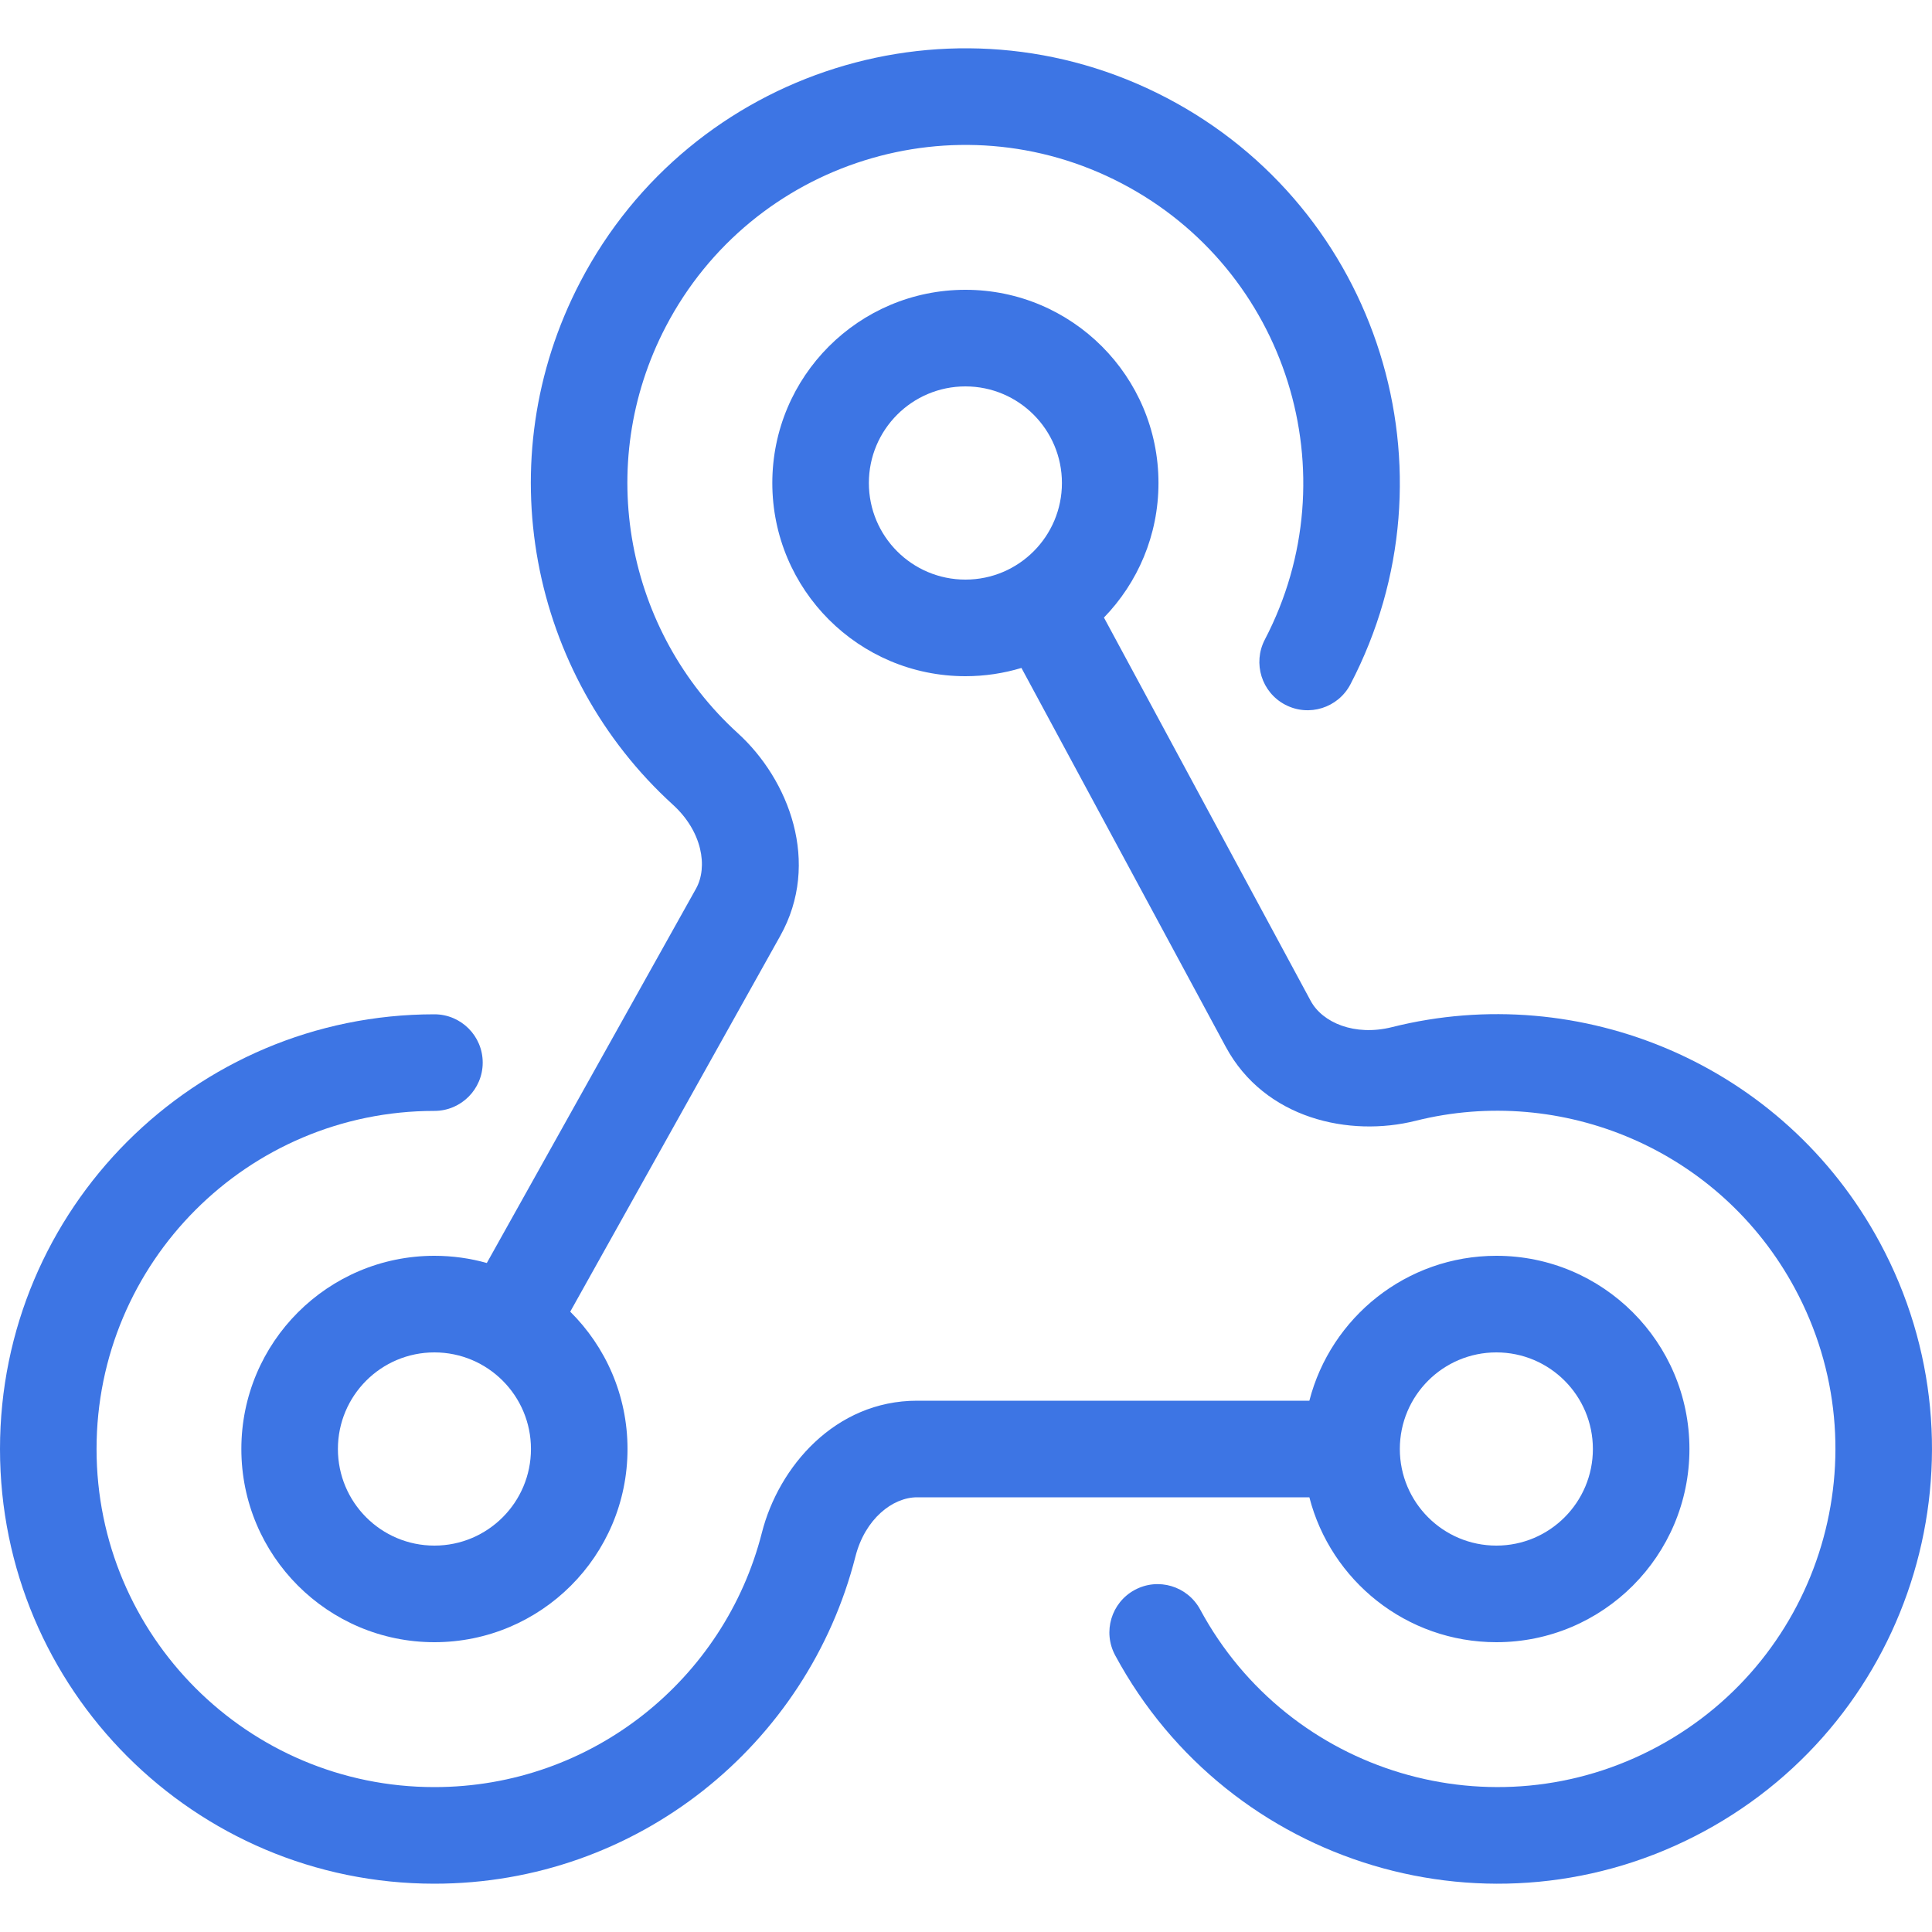 <svg width="40" height="40" viewBox="0 0 40 40" fill="none" xmlns="http://www.w3.org/2000/svg">
<path fill-rule="evenodd" clip-rule="evenodd" d="M24.15 2.024C19.747 -0.277 14.313 1.43 12.014 5.836C10.08 9.541 10.979 13.973 13.93 16.659C14.538 17.211 14.662 17.948 14.409 18.401L10.079 26.149C9.734 26.052 9.37 26 8.994 26C6.787 26 4.997 27.791 4.997 30C4.997 32.209 6.787 34 8.994 34C11.202 34 12.992 32.209 12.992 30C12.992 28.888 12.538 27.882 11.806 27.157L16.154 19.377C17 17.863 16.334 16.142 15.275 15.179C12.979 13.09 12.282 9.641 13.785 6.761C15.574 3.335 19.8 2.007 23.224 3.797C26.649 5.587 27.976 9.815 26.187 13.242C25.932 13.732 26.121 14.336 26.61 14.591C27.1 14.847 27.703 14.657 27.959 14.168C30.258 9.762 28.553 4.325 24.15 2.024ZM8.994 28C7.89 28 6.996 28.895 6.996 30C6.996 31.104 7.89 32 8.994 32C10.098 32 10.993 31.104 10.993 30C10.993 28.895 10.098 28 8.994 28Z" fill="#3D75E4"/>
<path fill-rule="evenodd" clip-rule="evenodd" d="M19.988 6C17.78 6 15.99 7.791 15.99 10C15.99 12.209 17.78 14 19.988 14C20.391 14 20.78 13.94 21.148 13.829L25.378 21.673C26.185 23.169 27.944 23.547 29.308 23.205C32.337 22.445 35.61 23.799 37.16 26.674C38.995 30.076 37.726 34.322 34.326 36.158C30.926 37.995 26.682 36.725 24.848 33.323C24.585 32.837 23.979 32.655 23.493 32.918C23.008 33.18 22.826 33.786 23.089 34.273C25.448 38.647 30.904 40.279 35.276 37.919C39.647 35.558 41.278 30.098 38.919 25.724C36.924 22.025 32.717 20.288 28.822 21.265C28.045 21.46 27.379 21.171 27.137 20.723L22.856 12.786C23.555 12.065 23.985 11.083 23.985 10C23.985 7.791 22.195 6 19.988 6ZM17.989 10C17.989 8.896 18.884 8 19.988 8C21.091 8 21.986 8.896 21.986 10C21.986 11.105 21.091 12 19.988 12C18.884 12 17.989 11.105 17.989 10Z" fill="#3D75E4"/>
<path fill-rule="evenodd" clip-rule="evenodd" d="M30.981 26C29.118 26 27.553 27.275 27.109 29H18.988C17.289 29 16.121 30.369 15.774 31.733C15.004 34.761 12.259 37 8.994 37C5.131 37 1.999 33.866 1.999 30C1.999 26.134 5.131 23 8.994 23C9.546 23 9.994 22.552 9.994 22C9.994 21.448 9.546 21 8.994 21C4.027 21 0 25.029 0 30C0 34.97 4.027 39 8.994 39C13.195 39 16.721 36.119 17.711 32.226C17.909 31.449 18.479 31 18.988 31H27.109C27.553 32.725 29.118 34 30.981 34C33.188 34 34.978 32.209 34.978 30C34.978 27.791 33.188 26 30.981 26ZM28.982 30C28.982 28.895 29.877 28 30.981 28C32.084 28 32.979 28.895 32.979 30C32.979 31.104 32.084 32 30.981 32C29.877 32 28.982 31.104 28.982 30Z" fill="#3D75E4"/>
</svg>
